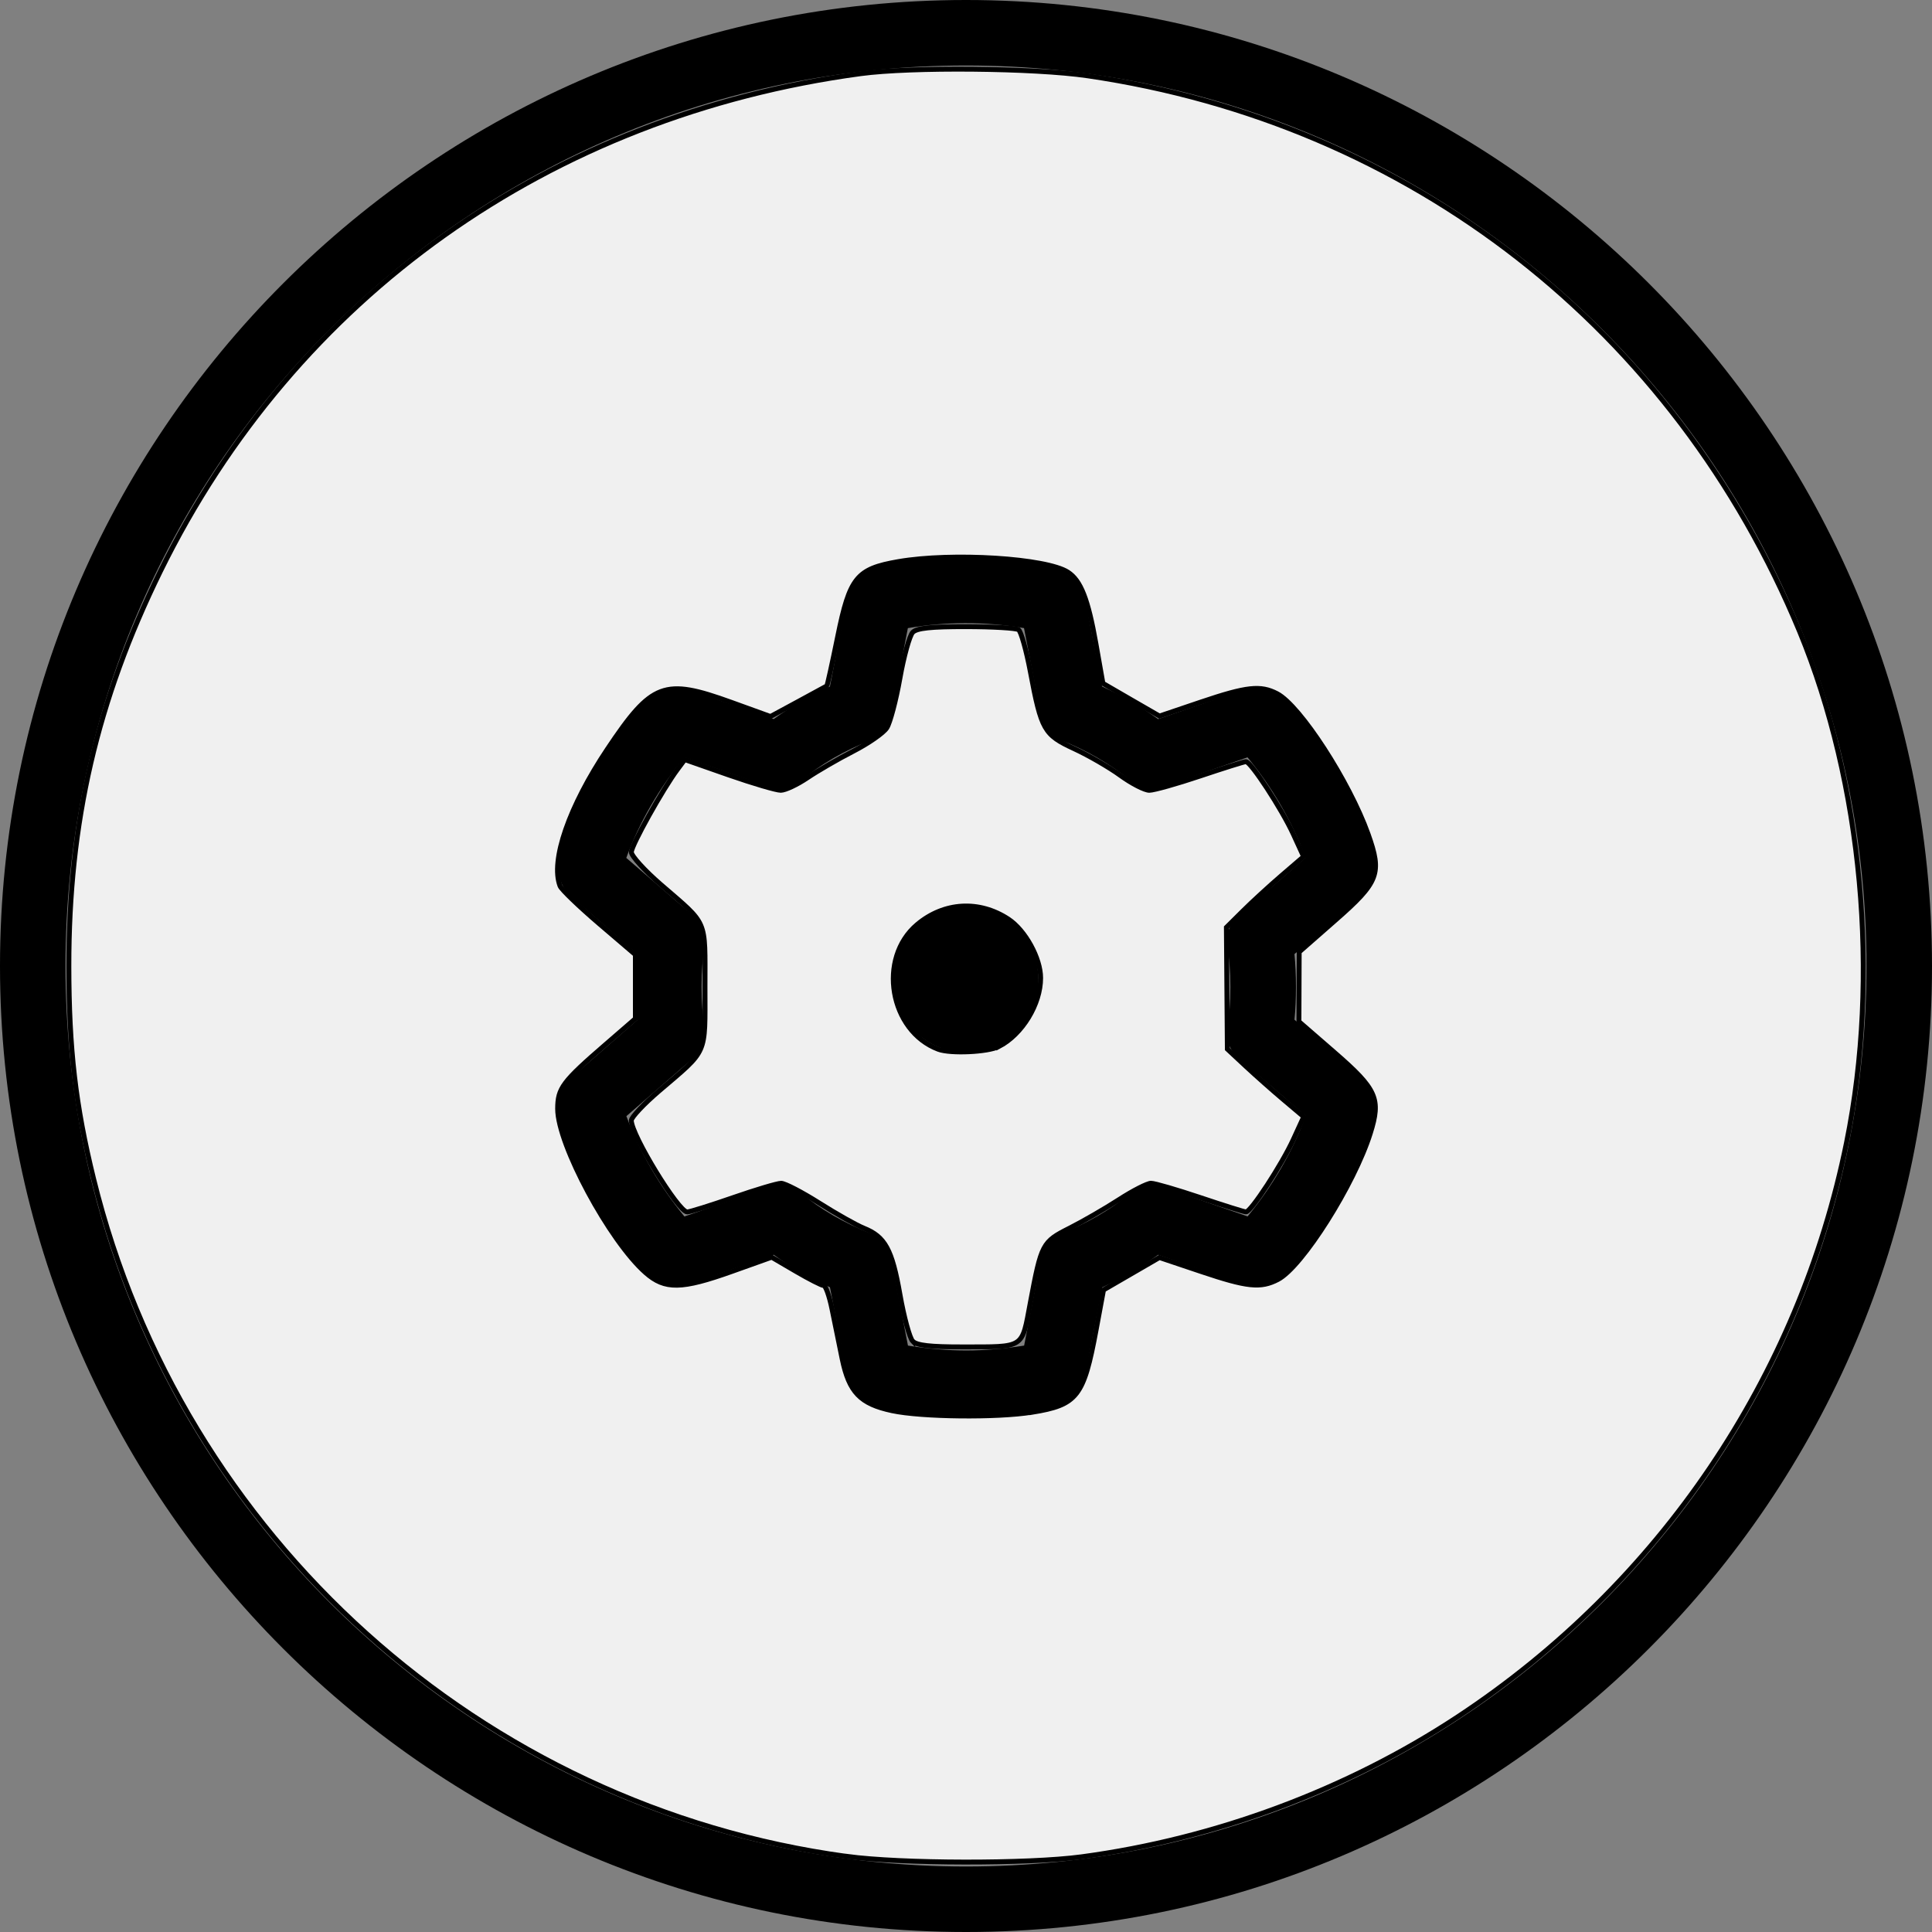 <?xml version="1.0" encoding="UTF-8" standalone="no"?>
<!-- Generator: Adobe Illustrator 16.0.0, SVG Export Plug-In . SVG Version: 6.00 Build 0)  -->

<svg
   xmlns:dc="http://purl.org/dc/elements/1.1/"
   xmlns:cc="http://creativecommons.org/ns#"
   xmlns:rdf="http://www.w3.org/1999/02/22-rdf-syntax-ns#"
   xmlns:svg="http://www.w3.org/2000/svg"
   xmlns="http://www.w3.org/2000/svg"
   xmlns:sodipodi="http://sodipodi.sourceforge.net/DTD/sodipodi-0.dtd"
   xmlns:inkscape="http://www.inkscape.org/namespaces/inkscape"
   version="1.1"
   id="Capa_1"
   x="0px"
   y="0px"
   width="44.236px"
   height="44.236px"
   viewBox="0 0 44.236 44.236"
   style="enable-background:new 0 0 44.236 44.236;"
   xml:space="preserve"
   inkscape:version="0.91 r13725"
   sodipodi:docname="settings.svg"><rect x="0" y="0" width="44.236" height="44.236" fill="#808080" stroke="none"/><defs
     id="defs4511" /><sodipodi:namedview
     pagecolor="#ffffff"
     bordercolor="#666666"
     borderopacity="1"
     objecttolerance="10"
     gridtolerance="10"
     guidetolerance="10"
     inkscape:pageopacity="0"
     inkscape:pageshadow="2"
     inkscape:window-width="1280"
     inkscape:window-height="1000"
     id="namedview4509"
     showgrid="false"
     inkscape:zoom="10.670042"
     inkscape:cx="25.908135"
     inkscape:cy="21.341932"
     inkscape:window-x="0"
     inkscape:window-y="24"
     inkscape:window-maximized="1"
     inkscape:current-layer="Capa_1" /><g
     id="g4463"><g
       id="g4465"><path
         d="M22.118,44.236C9.922,44.236,0,34.314,0,22.119C0,9.923,9.922,0,22.118,0s22.118,9.923,22.118,22.119    C44.236,34.314,34.314,44.236,22.118,44.236z M22.118,1.5C10.75,1.5,1.5,10.75,1.5,22.119s9.25,20.617,20.618,20.617    s20.618-9.248,20.618-20.617S33.486,1.5,22.118,1.5z"
         id="path4467" /><g
         id="g4469"><circle
           cx="22.118"
           cy="22.438"
           r="1.41"
           id="circle4471" /><path
           d="M22.118,24.098c-0.916,0-1.66-0.744-1.66-1.66c0-0.915,0.745-1.66,1.66-1.66s1.659,0.745,1.659,1.66     C23.777,23.354,23.034,24.098,22.118,24.098z M22.118,21.277c-0.64,0-1.16,0.521-1.16,1.16s0.521,1.161,1.16,1.161     c0.639,0,1.159-0.521,1.159-1.161S22.758,21.277,22.118,21.277z"
           id="path4473" /></g><g
         id="g4475"><path
           d="M22.118,32.42c-0.6,0-1.208-0.061-1.86-0.182c-0.446-0.062-0.83-0.444-0.898-0.926l-0.357-1.838     c-0.461-0.207-0.896-0.459-1.287-0.744l-1.798,0.623c-0.087,0.041-0.233,0.07-0.381,0.07c-0.317,0-0.622-0.146-0.837-0.398     c-0.836-0.952-1.482-2.074-1.862-3.233c-0.183-0.418-0.023-0.974,0.403-1.257l1.358-1.186c-0.023-0.23-0.035-0.479-0.035-0.752     c0-0.271,0.011-0.52,0.035-0.75l-1.435-1.245c-0.35-0.226-0.51-0.78-0.303-1.262c0.356-1.098,1.003-2.219,1.847-3.181     c0.299-0.355,0.822-0.488,1.261-0.298l1.746,0.603c0.39-0.284,0.825-0.537,1.287-0.745l0.364-1.874     c0.063-0.447,0.449-0.83,0.932-0.894c1.125-0.234,2.465-0.243,3.693,0.009c0.432,0.055,0.817,0.438,0.886,0.921l0.357,1.838     c0.447,0.204,0.875,0.453,1.283,0.746l1.803-0.624c0.087-0.04,0.232-0.07,0.381-0.07c0.318,0,0.624,0.146,0.838,0.401     c0.834,0.949,1.48,2.07,1.861,3.23c0.183,0.419,0.022,0.974-0.403,1.258l-1.358,1.185c0.022,0.232,0.034,0.48,0.034,0.752     s-0.011,0.52-0.034,0.75l1.434,1.245c0.351,0.226,0.511,0.78,0.304,1.261c-0.356,1.098-1.002,2.22-1.847,3.182     c-0.303,0.357-0.825,0.486-1.262,0.299l-1.75-0.604c-0.406,0.293-0.836,0.541-1.281,0.746l-0.364,1.873     c-0.062,0.444-0.446,0.827-0.927,0.896C23.327,32.359,22.718,32.42,22.118,32.42z M20.789,30.809c0.96,0.152,1.738,0.146,2.66,0     l0.39-2.012c0.05-0.254,0.226-0.464,0.466-0.557c0.57-0.221,1.111-0.535,1.607-0.936c0.201-0.162,0.472-0.207,0.716-0.125     l1.938,0.672c0.58-0.705,1.033-1.49,1.33-2.301l-1.549-1.337c-0.201-0.174-0.295-0.442-0.246-0.703     c0.047-0.259,0.07-0.558,0.07-0.914s-0.023-0.654-0.07-0.913c-0.05-0.261,0.045-0.529,0.246-0.703l1.547-1.342     c-0.313-0.838-0.764-1.611-1.33-2.297l-1.938,0.673c-0.244,0.083-0.516,0.036-0.717-0.125c-0.495-0.4-1.035-0.715-1.605-0.936     c-0.242-0.093-0.418-0.303-0.467-0.557l-0.391-2.014c-0.926-0.156-1.792-0.148-2.659,0l-0.39,2.014     c-0.049,0.254-0.225,0.464-0.466,0.557c-0.598,0.231-1.149,0.552-1.595,0.926c-0.202,0.17-0.478,0.22-0.728,0.135l-1.938-0.672     c-0.581,0.707-1.034,1.491-1.33,2.301l1.549,1.337c0.201,0.175,0.294,0.442,0.246,0.705c-0.048,0.255-0.071,0.553-0.071,0.911     s0.023,0.657,0.071,0.912c0.049,0.263-0.044,0.53-0.246,0.705l-1.547,1.343c0.313,0.836,0.763,1.609,1.329,2.297l1.938-0.674     c0.251-0.084,0.526-0.033,0.728,0.135c0.446,0.375,0.998,0.693,1.595,0.926c0.241,0.093,0.417,0.303,0.466,0.557L20.789,30.809z"
           id="path4477" /></g></g></g><g
     id="g4479" /><g
     id="g4481" /><g
     id="g4483" /><g
     id="g4485" /><g
     id="g4487" /><g
     id="g4489" /><g
     id="g4491" /><g
     id="g4493" /><g
     id="g4495" /><g
     id="g4497" /><g
     id="g4499" /><g
     id="g4501" /><g
     id="g4503" /><g
     id="g4505" /><g
     id="g4507" /><path
     style="fill:#f0f0f0;fill-opacity:1;stroke:#000000;stroke-width:0.112;stroke-miterlimit:4;stroke-dasharray:none;stroke-opacity:1"
     d="m 20.9,30.713 c -0.071,-0.071 -0.203,-0.554 -0.294,-1.073 -0.181,-1.033 -0.339,-1.324 -0.829,-1.52 -0.169,-0.068 -0.628,-0.327 -1.02,-0.575 -0.392,-0.248 -0.784,-0.452 -0.871,-0.452 -0.087,0 -0.583,0.148 -1.101,0.328 -0.518,0.18 -0.991,0.328 -1.051,0.328 -0.201,0 -1.279,-1.764 -1.279,-2.094 0,-0.073 0.285,-0.376 0.633,-0.674 1.131,-0.967 1.054,-0.793 1.054,-2.382 0,-1.585 0.078,-1.403 -1.007,-2.342 -0.374,-0.323 -0.679,-0.659 -0.679,-0.746 0,-0.153 0.72,-1.446 1.057,-1.896 l 0.166,-0.223 1.005,0.352 c 0.553,0.193 1.09,0.351 1.193,0.351 0.103,-2.53e-4 0.377,-0.129 0.609,-0.286 0.232,-0.157 0.705,-0.431 1.052,-0.609 0.347,-0.178 0.692,-0.418 0.767,-0.534 0.075,-0.116 0.21,-0.627 0.3,-1.135 0.09,-0.508 0.222,-0.983 0.294,-1.054 0.096,-0.096 0.414,-0.13 1.225,-0.129 0.602,7.89e-4 1.141,0.032 1.197,0.07 0.056,0.038 0.178,0.47 0.27,0.959 0.253,1.342 0.312,1.446 1.003,1.766 0.326,0.15 0.803,0.426 1.06,0.613 0.258,0.187 0.555,0.339 0.661,0.339 0.106,0 0.631,-0.148 1.167,-0.328 0.536,-0.18 1.006,-0.328 1.046,-0.328 0.112,0 0.82,1.084 1.083,1.657 l 0.237,0.517 -0.503,0.432 c -0.277,0.238 -0.675,0.603 -0.884,0.811 l -0.381,0.378 0.011,1.393 0.011,1.393 0.417,0.389 c 0.23,0.214 0.623,0.563 0.875,0.775 l 0.457,0.386 -0.238,0.519 c -0.263,0.575 -0.971,1.659 -1.084,1.659 -0.04,0 -0.51,-0.148 -1.046,-0.328 -0.536,-0.18 -1.044,-0.328 -1.129,-0.328 -0.085,0 -0.416,0.169 -0.736,0.376 -0.32,0.207 -0.828,0.5 -1.129,0.652 -0.624,0.315 -0.644,0.353 -0.898,1.706 -0.2,1.065 -0.116,1.011 -1.561,1.013 -0.726,9.37e-4 -1.036,-0.034 -1.13,-0.128 z m 1.971,-6.751 c 0.536,-0.279 0.956,-0.968 0.956,-1.57 0,-0.451 -0.351,-1.092 -0.738,-1.347 -0.669,-0.441 -1.475,-0.393 -2.089,0.123 -0.916,0.77 -0.633,2.438 0.484,2.857 0.278,0.105 1.139,0.065 1.387,-0.064 z"
     id="path6210"
     inkscape:connector-curvature="0" /><path
     style="fill:#f0f0f0;fill-opacity:1;stroke:#000000;stroke-width:0.112;stroke-miterlimit:4;stroke-dasharray:none;stroke-opacity:1"
     d="M 19.386,42.505 C 11.023,41.366 4.163,35.195 2.144,26.994 1.73,25.313 1.579,24.015 1.577,22.126 1.575,18.824 2.22,16.043 3.672,13.082 6.756,6.795 12.589,2.648 19.704,1.687 c 1.164,-0.157 3.973,-0.131 5.201,0.049 7.39,1.082 13.441,5.807 16.301,12.727 1.436,3.476 1.842,7.894 1.074,11.692 -1.088,5.378 -4.285,10.105 -8.893,13.147 -2.537,1.675 -5.559,2.801 -8.622,3.212 -1.232,0.165 -4.131,0.16 -5.379,-0.01 z m 4.239,-10.168 c 1.044,-0.169 1.188,-0.355 1.473,-1.891 l 0.169,-0.911 0.64,-0.371 0.64,-0.371 0.955,0.321 c 1.058,0.356 1.361,0.388 1.758,0.182 0.555,-0.287 1.747,-2.173 2.115,-3.346 0.249,-0.792 0.153,-1.008 -0.822,-1.854 l -0.812,-0.705 0.003,-0.797 0.003,-0.797 0.831,-0.729 c 0.996,-0.873 1.069,-1.067 0.747,-1.97 -0.43,-1.203 -1.555,-2.94 -2.083,-3.215 -0.38,-0.198 -0.694,-0.164 -1.742,0.19 L 26.548,16.395 25.9,16.021 25.253,15.646 25.093,14.739 c -0.181,-1.025 -0.346,-1.446 -0.641,-1.638 -0.491,-0.321 -2.655,-0.456 -3.885,-0.242 -0.955,0.166 -1.111,0.359 -1.387,1.717 -0.125,0.613 -0.237,1.122 -0.25,1.13 -0.013,0.008 -0.308,0.169 -0.656,0.357 l -0.633,0.342 -0.901,-0.326 c -1.537,-0.556 -1.813,-0.452 -2.832,1.072 -0.879,1.314 -1.308,2.553 -1.085,3.135 0.03,0.079 0.431,0.465 0.89,0.858 l 0.835,0.714 0,0.733 0,0.733 -0.679,0.588 c -0.991,0.857 -1.1,1.004 -1.101,1.476 -9.37e-4,0.815 1.187,3.026 2.017,3.755 0.441,0.387 0.818,0.381 1.976,-0.033 l 0.908,-0.324 0.554,0.324 c 0.305,0.178 0.591,0.324 0.636,0.324 0.045,0 0.131,0.243 0.191,0.539 0.06,0.296 0.165,0.808 0.232,1.137 0.158,0.768 0.413,1.034 1.143,1.19 0.675,0.145 2.406,0.164 3.2,0.035 l 6e-6,0 z"
     id="path6212"
     inkscape:connector-curvature="0" /></svg>